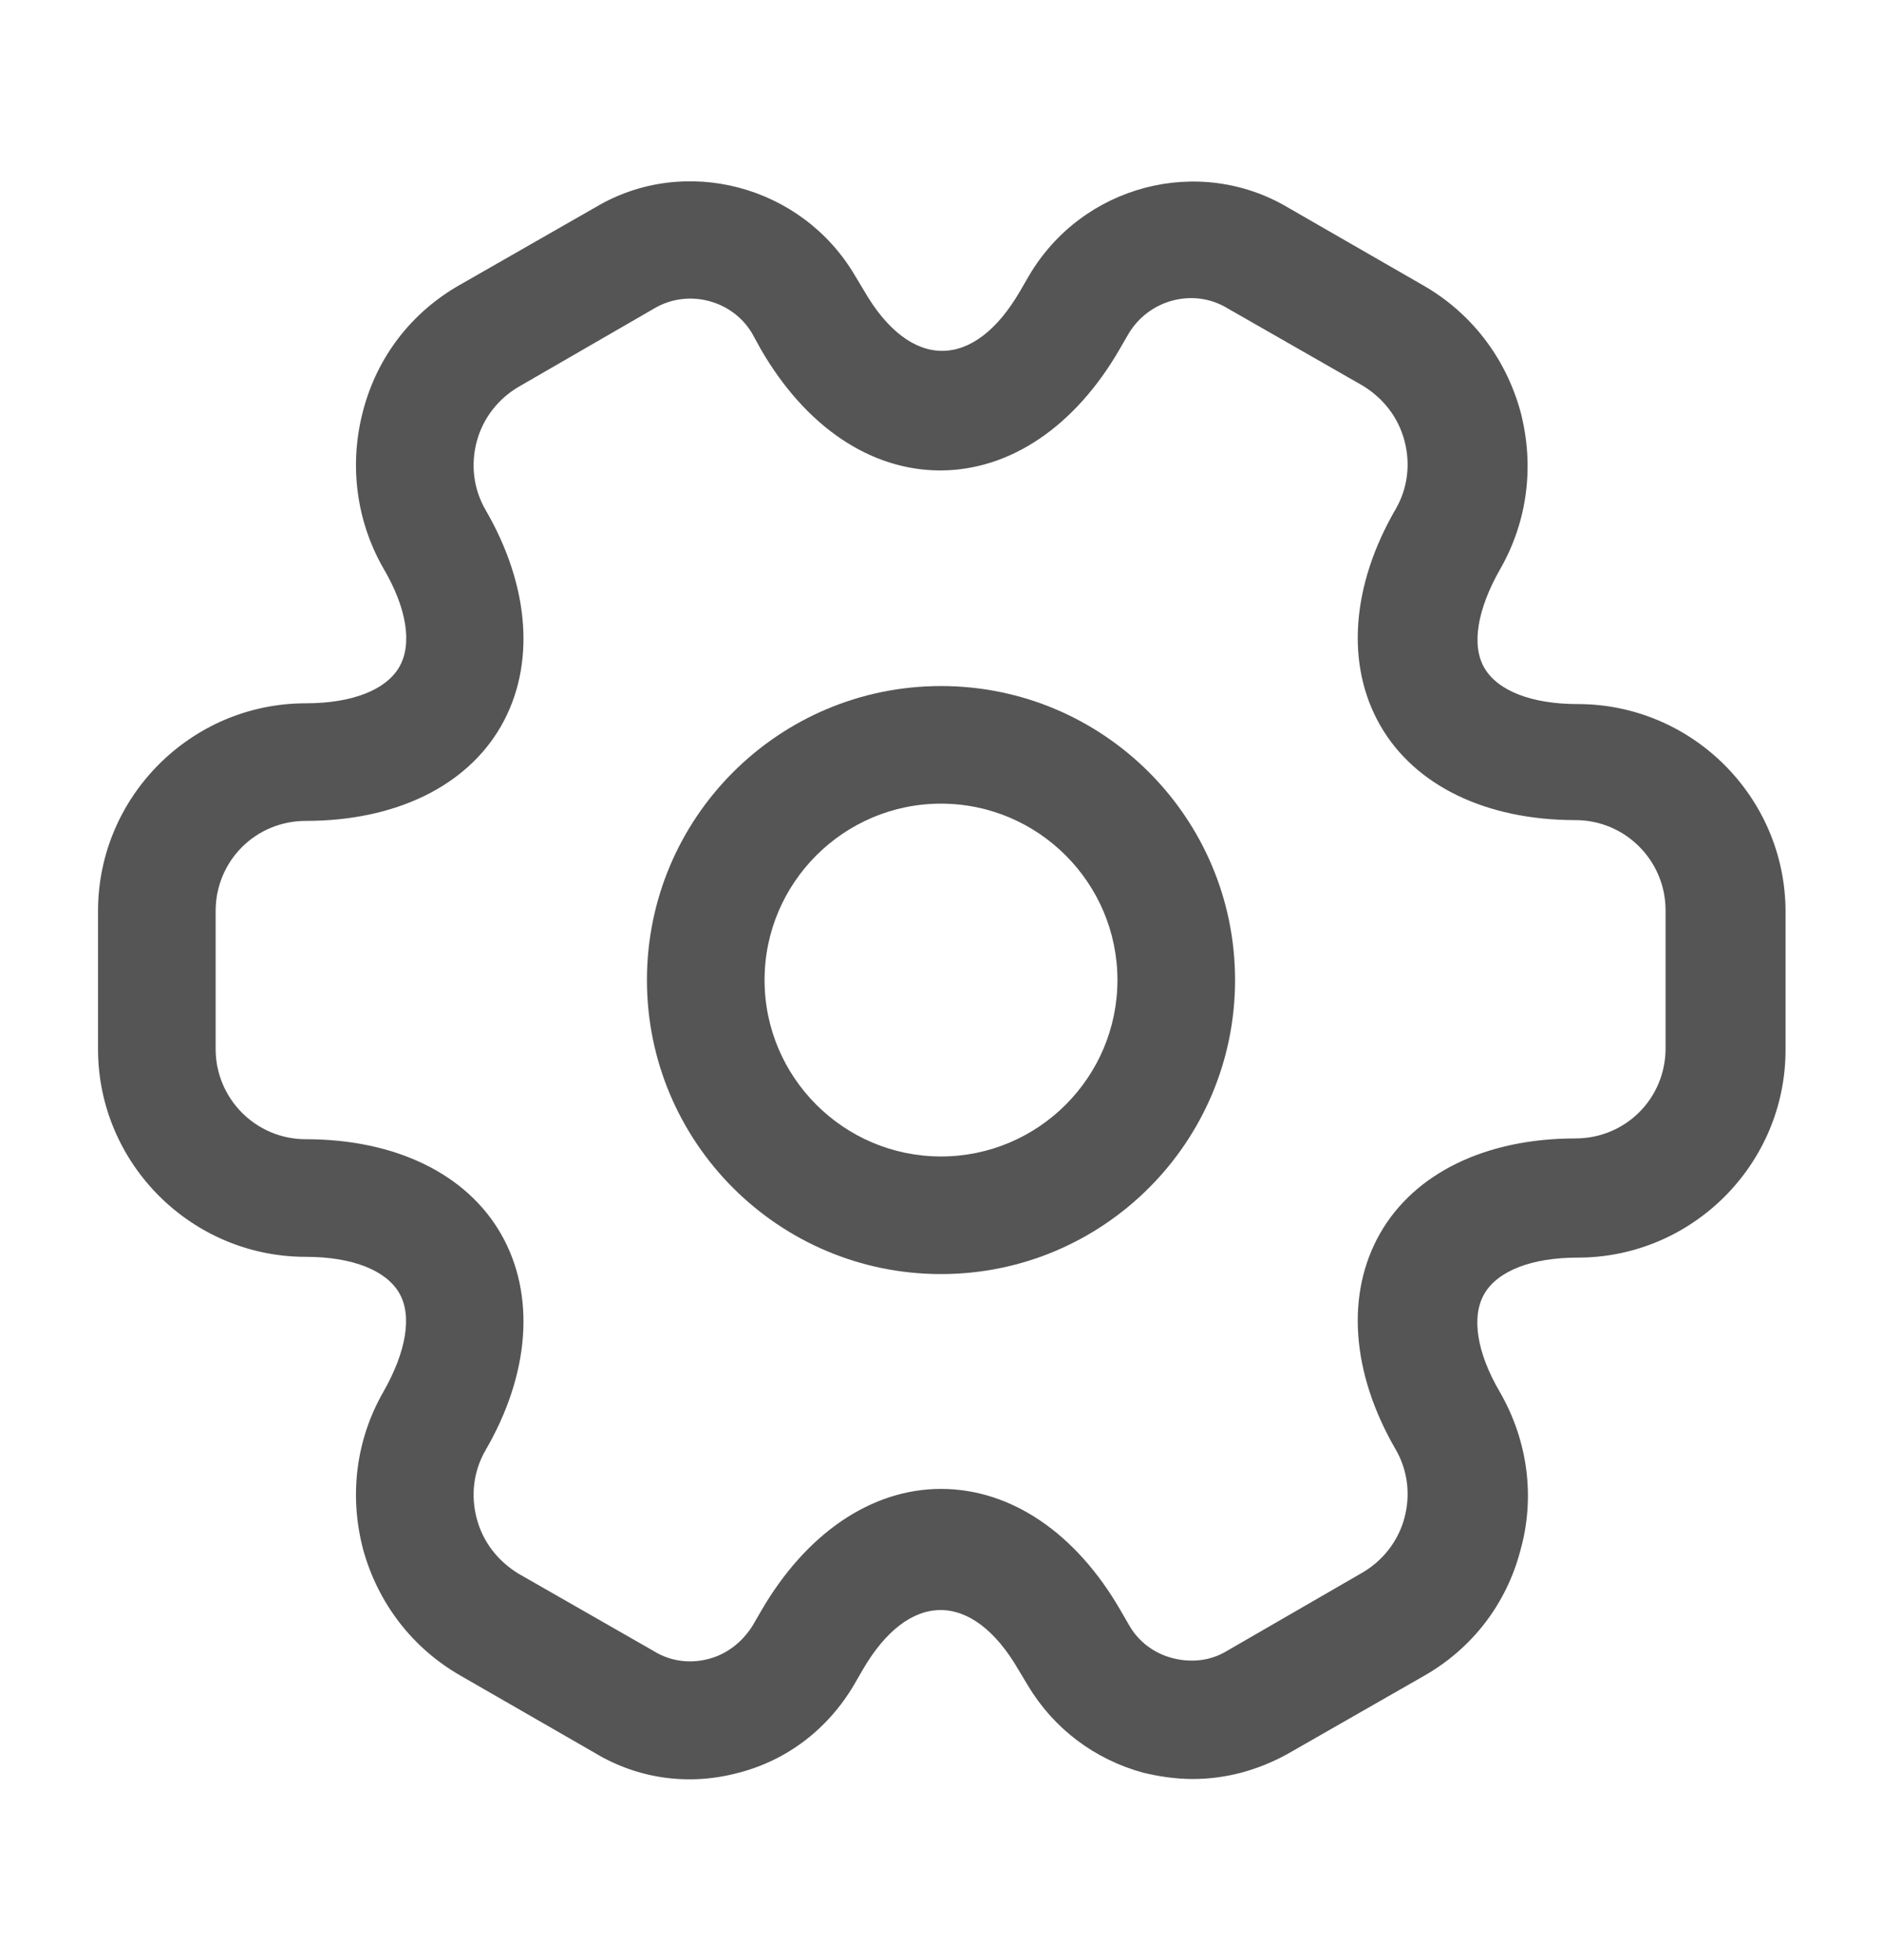 <svg width="24" height="25" viewBox="0 0 24 25" fill="none" xmlns="http://www.w3.org/2000/svg">
<path d="M12 16.25C9.93 16.25 8.25 14.57 8.25 12.5C8.25 10.43 9.93 8.75 12 8.75C14.07 8.75 15.75 10.43 15.75 12.5C15.75 14.57 14.07 16.25 12 16.25ZM12 10.25C10.76 10.25 9.75 11.26 9.75 12.5C9.75 13.74 10.76 14.75 12 14.75C13.24 14.75 14.25 13.74 14.25 12.5C14.25 11.26 13.24 10.25 12 10.25Z" fill="#555555"/>
<path d="M15.21 22.69C15 22.69 14.79 22.66 14.58 22.61C13.96 22.44 13.44 22.05 13.11 21.5L12.99 21.3C12.4 20.28 11.59 20.28 11 21.3L10.89 21.49C10.56 22.05 10.04 22.45 9.42 22.61C8.79 22.78 8.14 22.69 7.59 22.36L5.87 21.37C5.26 21.02 4.82 20.45 4.63 19.76C4.45 19.07 4.54 18.36 4.89 17.75C5.18 17.24 5.26 16.78 5.09 16.49C4.92 16.2 4.49 16.03 3.9 16.03C2.44 16.03 1.25 14.84 1.25 13.38V11.62C1.25 10.16 2.44 8.97 3.9 8.97C4.49 8.97 4.92 8.8 5.09 8.51C5.26 8.22 5.19 7.76 4.89 7.25C4.54 6.64 4.45 5.92 4.63 5.24C4.81 4.55 5.25 3.98 5.87 3.63L7.6 2.64C8.73 1.97 10.22 2.36 10.9 3.51L11.02 3.71C11.61 4.73 12.42 4.73 13.01 3.71L13.12 3.52C13.8 2.36 15.29 1.97 16.43 2.65L18.15 3.64C18.76 3.99 19.2 4.56 19.39 5.25C19.57 5.94 19.48 6.65 19.13 7.26C18.84 7.77 18.76 8.23 18.93 8.52C19.1 8.81 19.53 8.98 20.12 8.98C21.58 8.98 22.77 10.17 22.77 11.63V13.39C22.77 14.85 21.58 16.04 20.12 16.04C19.53 16.04 19.1 16.21 18.93 16.5C18.76 16.79 18.83 17.25 19.13 17.76C19.48 18.37 19.58 19.09 19.39 19.77C19.21 20.46 18.77 21.03 18.15 21.38L16.42 22.37C16.04 22.58 15.63 22.69 15.21 22.69ZM12 18.99C12.89 18.99 13.72 19.55 14.29 20.54L14.4 20.73C14.52 20.94 14.72 21.09 14.96 21.15C15.2 21.21 15.44 21.18 15.64 21.06L17.37 20.06C17.63 19.91 17.83 19.66 17.91 19.36C17.99 19.06 17.95 18.75 17.8 18.49C17.23 17.51 17.16 16.5 17.6 15.73C18.04 14.96 18.95 14.52 20.09 14.52C20.73 14.52 21.24 14.01 21.24 13.37V11.61C21.24 10.98 20.73 10.46 20.09 10.46C18.95 10.46 18.04 10.02 17.6 9.25C17.16 8.48 17.23 7.47 17.8 6.49C17.95 6.23 17.99 5.92 17.91 5.62C17.83 5.32 17.64 5.08 17.38 4.92L15.65 3.93C15.22 3.67 14.65 3.82 14.39 4.26L14.28 4.45C13.71 5.44 12.88 6 11.99 6C11.1 6 10.27 5.44 9.7 4.45L9.59 4.25C9.34 3.83 8.78 3.68 8.35 3.93L6.62 4.93C6.36 5.08 6.16 5.33 6.08 5.63C6 5.93 6.04 6.24 6.19 6.5C6.76 7.48 6.83 8.49 6.39 9.26C5.95 10.03 5.04 10.47 3.9 10.47C3.26 10.47 2.75 10.98 2.75 11.62V13.38C2.75 14.01 3.26 14.53 3.9 14.53C5.04 14.53 5.95 14.97 6.39 15.74C6.83 16.51 6.76 17.52 6.19 18.5C6.04 18.76 6 19.07 6.08 19.37C6.16 19.67 6.35 19.91 6.61 20.07L8.34 21.06C8.55 21.19 8.8 21.22 9.03 21.16C9.27 21.1 9.47 20.94 9.6 20.73L9.71 20.54C10.28 19.56 11.11 18.99 12 18.99Z" fill="#555555"/>
</svg>

